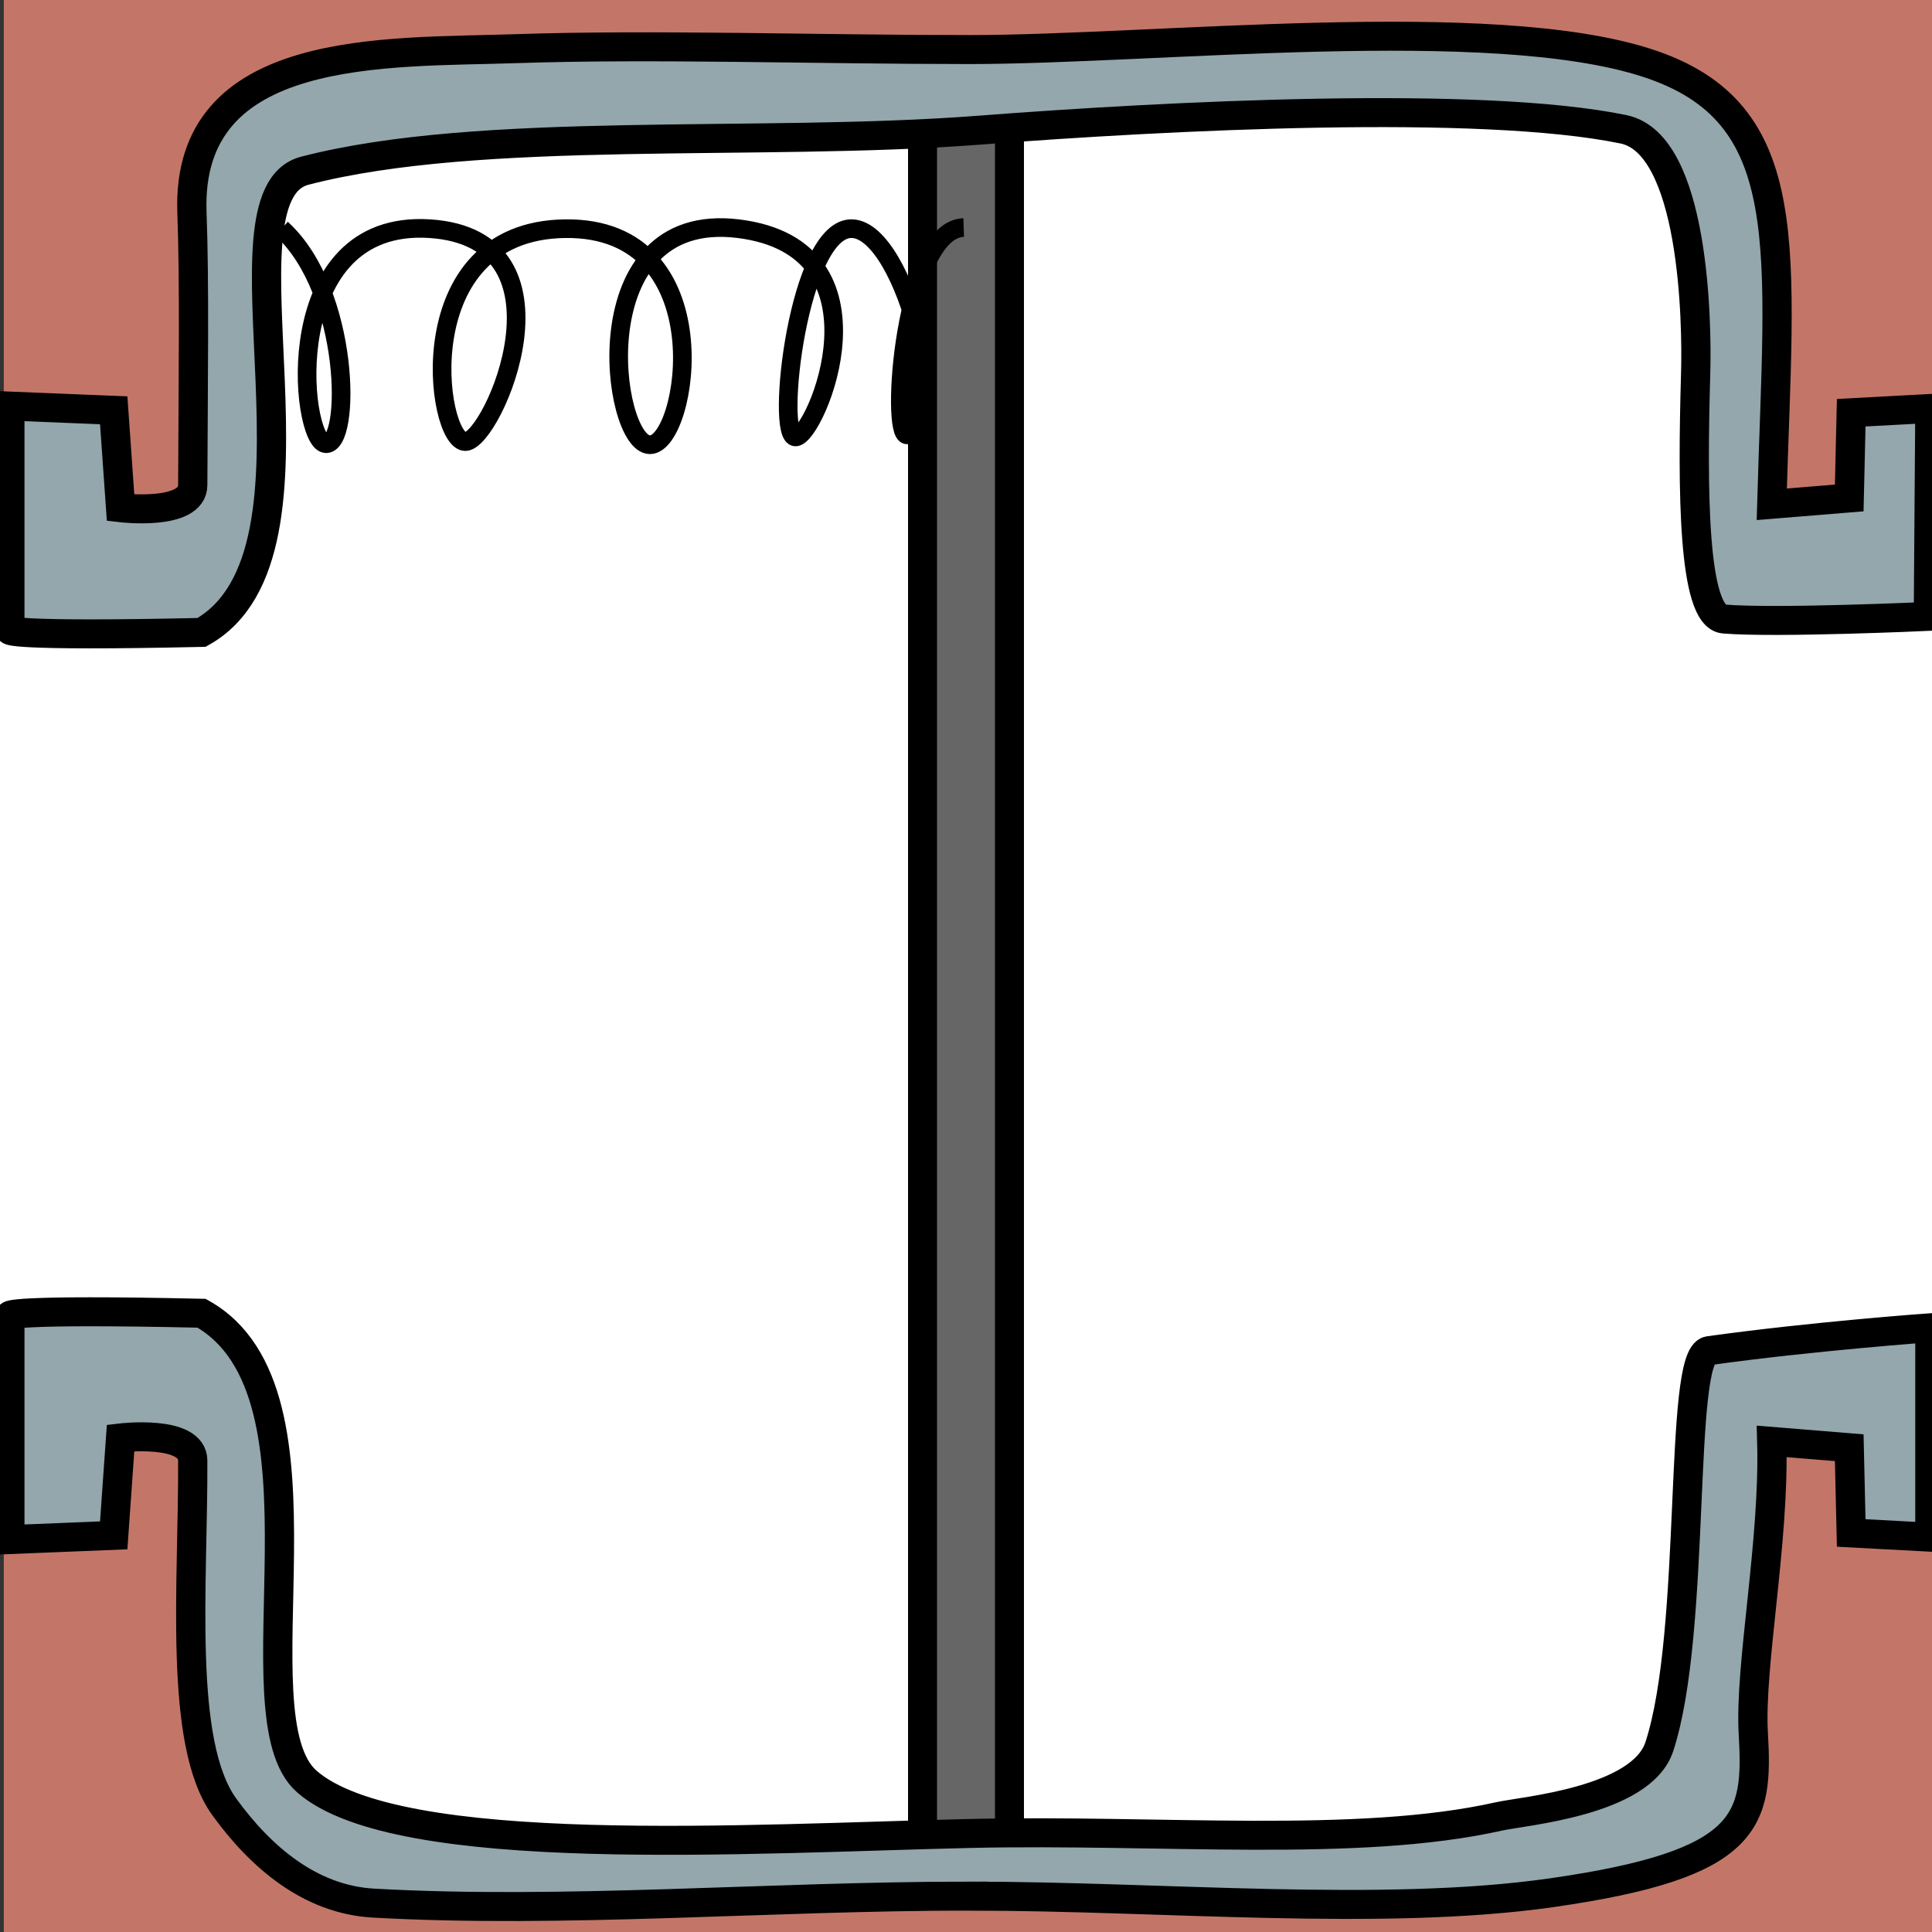 <?xml version="1.0" encoding="UTF-8" standalone="no"?>
<!-- Created with Inkscape (http://www.inkscape.org/) -->

<svg
   xmlns:dc="http://purl.org/dc/elements/1.1/"
   xmlns:cc="http://creativecommons.org/ns#"
   xmlns:rdf="http://www.w3.org/1999/02/22-rdf-syntax-ns#"
   xmlns:svg="http://www.w3.org/2000/svg"
   xmlns="http://www.w3.org/2000/svg"
   xmlns:xlink="http://www.w3.org/1999/xlink"
   xmlns:sodipodi="http://sodipodi.sourceforge.net/DTD/sodipodi-0.dtd"
   xmlns:inkscape="http://www.inkscape.org/namespaces/inkscape"
   width="100"
   height="100"
   id="svg2"
   version="1.1"
   inkscape:version="0.91 r13725"
   sodipodi:docname="capacite.svg"
   inkscape:export-filename="C:\Users\Tristan\Google Drive\Programmation\Processing\tuyau_V3_P2D\data\capacite-membrane.png"
   inkscape:export-xdpi="300"
   inkscape:export-ydpi="300">
  <rect width="100%" height="100%" fill="#333333" stroke="none"/>
  <defs
     id="defs4">
    <linearGradient
       inkscape:collect="always"
       id="linearGradient4201">
      <stop
         style="stop-color:#ffffff;stop-opacity:1;"
         offset="0"
         id="stop4203" />
      <stop
         style="stop-color:#ffffff;stop-opacity:0;"
         offset="1"
         id="stop4205" />
    </linearGradient>
    <linearGradient
       inkscape:collect="always"
       id="linearGradient4191">
      <stop
         style="stop-color:#ffffff;stop-opacity:1;"
         offset="0"
         id="stop4193" />
      <stop
         style="stop-color:#ffffff;stop-opacity:0;"
         offset="1"
         id="stop4195" />
    </linearGradient>
    <linearGradient
       inkscape:collect="always"
       xlink:href="#linearGradient4191"
       id="linearGradient4197"
       x1="1.977"
       y1="50.92"
       x2="18.462"
       y2="50.92"
       gradientUnits="userSpaceOnUse" />
    <linearGradient
       inkscape:collect="always"
       xlink:href="#linearGradient4201"
       id="linearGradient4207"
       x1="98.545"
       y1="46.421"
       x2="81.781"
       y2="46.421"
       gradientUnits="userSpaceOnUse" />
  </defs>
  <sodipodi:namedview
     id="base"
     pagecolor="#ffffff"
     bordercolor="#666666"
     borderopacity="1.0"
     inkscape:pageopacity="0.0"
     inkscape:pageshadow="2"
     inkscape:zoom="6.4346717"
     inkscape:cx="61.923451"
     inkscape:cy="58.447991"
     inkscape:document-units="px"
     inkscape:current-layer="svg2"
     showgrid="false"
     inkscape:window-width="1680"
     inkscape:window-height="987"
     inkscape:window-x="1672"
     inkscape:window-y="-8"
     inkscape:window-maximized="1"
     fit-margin-top="0"
     fit-margin-left="0"
     fit-margin-right="0"
     fit-margin-bottom="0" />
  <rect
     style="color:#000000;clip-rule:nonzero;display:inline;overflow:visible;visibility:visible;opacity:1;isolation:auto;mix-blend-mode:normal;color-interpolation:sRGB;color-interpolation-filters:linearRGB;solid-color:#000000;solid-opacity:1;fill:#c37667;fill-opacity:1;fill-rule:nonzero;stroke:none;stroke-width:1;stroke-linecap:butt;stroke-linejoin:miter;stroke-miterlimit:4;stroke-dasharray:none;stroke-dashoffset:0;stroke-opacity:0.52;marker:none;color-rendering:auto;image-rendering:auto;shape-rendering:auto;text-rendering:auto;enable-background:accumulate"
     id="rect4154"
     width="100"
     height="100"
     x="0.197"
     y="-7.6293945e-006" />
  <path
     sodipodi:nodetypes="ccccccccc"
     inkscape:connector-curvature="0"
     id="water-in2"
     d="M 85,6.274 15.681,6.601 10.241,29.096 0,28.626 0,73.228 10.835,72.898 15.12,94.628 85,95.565 Z"
     style="color:#000000;clip-rule:nonzero;display:inline;overflow:visible;visibility:visible;opacity:1;isolation:auto;mix-blend-mode:normal;color-interpolation:sRGB;color-interpolation-filters:linearRGB;solid-color:#000000;solid-opacity:1;fill:#ffffff;fill-opacity:1;fill-rule:nonzero;stroke:none;stroke-width:1;stroke-linecap:butt;stroke-linejoin:miter;stroke-miterlimit:4;stroke-dasharray:none;stroke-dashoffset:0;stroke-opacity:0.52;marker:none;color-rendering:auto;image-rendering:auto;shape-rendering:auto;text-rendering:auto;enable-background:accumulate"
     inkscape:label="#path4189"
     inkscape:export-filename=".\water-in2.png"
     inkscape:export-xdpi="142.73643"
     inkscape:export-ydpi="142.73643" />
  <path
     style="color:#000000;clip-rule:nonzero;display:inline;overflow:visible;visibility:visible;opacity:1;isolation:auto;mix-blend-mode:normal;color-interpolation:sRGB;color-interpolation-filters:linearRGB;solid-color:#000000;solid-opacity:1;fill:#ffffff;fill-opacity:1;fill-rule:nonzero;stroke:none;stroke-width:1;stroke-linecap:butt;stroke-linejoin:miter;stroke-miterlimit:4;stroke-dasharray:none;stroke-dashoffset:0;stroke-opacity:0.52;marker:none;color-rendering:auto;image-rendering:auto;shape-rendering:auto;text-rendering:auto;enable-background:accumulate"
     d="M 15,5.315 86.071,5.424 90.559,29.096 100,28.626 l 0,44.602 -9.988,-0.33 -5.146,21.759 -68.927,0.95 z"
     id="water-in0"
     inkscape:connector-curvature="0"
     sodipodi:nodetypes="ccccccccc"
     inkscape:label="#path4199"
     inkscape:export-filename=".\water-in0.png"
     inkscape:export-xdpi="142"
     inkscape:export-ydpi="142" />
  <path
     style="color:#000000;clip-rule:nonzero;display:inline;overflow:visible;visibility:visible;opacity:1;isolation:auto;mix-blend-mode:normal;color-interpolation:sRGB;color-interpolation-filters:linearRGB;solid-color:#000000;solid-opacity:1;fill:url(#linearGradient4197);fill-opacity:1;fill-rule:nonzero;stroke:none;stroke-width:1;stroke-linecap:butt;stroke-linejoin:miter;stroke-miterlimit:4;stroke-dasharray:none;stroke-dashoffset:0;stroke-opacity:0.52;marker:none;color-rendering:auto;image-rendering:auto;shape-rendering:auto;text-rendering:auto;enable-background:accumulate"
     d="M 18.462,6.274 13.116,13.194 10.145,29.096 0,28.626 l 0,44.602 10.732,-0.33 2.487,18.214 5.242,4.453 z"
     id="water2"
     inkscape:connector-curvature="0"
     sodipodi:nodetypes="ccccccccc"
     inkscape:label="#water2"
     inkscape:export-filename=".\water2.png"
     inkscape:export-xdpi="142.73643"
     inkscape:export-ydpi="142.73643" />
  <path
     sodipodi:nodetypes="ccccccccc"
     inkscape:connector-curvature="0"
     id="water0"
     d="m 81.722,5.16 6.825,4.46 2.278,19.476 9.371,-0.47 0,44.602 -9.914,-0.33 -2.787,19.422 -5.774,1.267 z"
     style="color:#000000;clip-rule:nonzero;display:inline;overflow:visible;visibility:visible;opacity:1;isolation:auto;mix-blend-mode:normal;color-interpolation:sRGB;color-interpolation-filters:linearRGB;solid-color:#000000;solid-opacity:1;fill:url(#linearGradient4207);fill-opacity:1;fill-rule:nonzero;stroke:none;stroke-width:1;stroke-linecap:butt;stroke-linejoin:miter;stroke-miterlimit:4;stroke-dasharray:none;stroke-dashoffset:0;stroke-opacity:0.52;marker:none;color-rendering:auto;image-rendering:auto;shape-rendering:auto;text-rendering:auto;enable-background:accumulate"
     inkscape:export-filename=".\water0.png"
     inkscape:export-xdpi="142.73643"
     inkscape:export-ydpi="142.73643" />
  <rect
     style="color:#000000;clip-rule:nonzero;display:inline;overflow:visible;visibility:visible;opacity:1;isolation:auto;mix-blend-mode:normal;color-interpolation:sRGB;color-interpolation-filters:linearRGB;solid-color:#000000;solid-opacity:1;fill:#666666;fill-opacity:1;fill-rule:nonzero;stroke:#000000;stroke-width:1.5;stroke-linecap:butt;stroke-linejoin:miter;stroke-miterlimit:4;stroke-dasharray:none;stroke-dashoffset:0;stroke-opacity:1;marker:none;color-rendering:auto;image-rendering:auto;shape-rendering:auto;text-rendering:auto;enable-background:accumulate"
     id="piston"
     width="4.5"
     height="91.347"
     x="47.75"
     y="4.829"
     inkscape:label="#rect4139"
     inkscape:export-filename=".\piston.png"
     inkscape:export-xdpi="142"
     inkscape:export-ydpi="142" />
  <g
     id="g4209"
     inkscape:export-filename="capa.png"
     inkscape:export-xdpi="142.73643"
     inkscape:export-ydpi="142.73643">
    <g
       transform="matrix(1.009,0,0,1,50.197,50)"
       id="tuyau">
      <path
         id="path5047"
         style="color:#000000;font-style:normal;font-variant:normal;font-weight:normal;font-stretch:normal;font-size:medium;line-height:normal;font-family:Sans;-inkscape-font-specification:Sans;text-indent:0;text-align:start;text-decoration:none;text-decoration-line:none;letter-spacing:normal;word-spacing:normal;text-transform:none;direction:ltr;block-progression:tb;writing-mode:lr-tb;baseline-shift:baseline;text-anchor:start;display:inline;overflow:visible;visibility:visible;fill:#93a7ac;fill-opacity:1;stroke:#000000;stroke-width:1.5;stroke-miterlimit:4;stroke-dasharray:none;marker:none;enable-background:accumulate"
         d="m -0.012,48.142 c -10.236,-0.001 -20.783,0.916 -30.578,0.363 -3.246,-0.183 -5.781,-2.375 -7.653,-4.98 -2.376,-3.308 -1.593,-11.497 -1.619,-17.929 -0.007,-1.619 -3.702,-1.17 -3.702,-1.17 l -0.352,5.044 -5.327,0.218 0,-11.597 c 0,0 -0.138,-0.34 9.834,-0.118 7.302,4.116 1.544,20.837 5.401,24.24 4.677,4.126 22.779,2.947 33.996,2.687 C 9.75,44.673 19.863,45.668 27.167,44.013 c 1.224,-0.277 7.28,-0.768 8.203,-3.604 1.951,-5.999 0.946,-20.274 2.546,-20.499 5.29,-0.745 11.334,-1.184 11.334,-1.184 l 0,10.838 -4.036,-0.218 -0.101,-4.412 -3.974,-0.328 c 0.147,5.211 -1.147,11.624 -0.947,15.111 0.26,4.523 -0.15,6.781 -10.357,8.252 -8.658,1.248 -19.943,0.175 -29.847,0.174 z"
         inkscape:connector-curvature="0"
         sodipodi:nodetypes="cssscccccssssscccccssc" />
      <path
         sodipodi:nodetypes="cssscccccssssscccccsc"
         inkscape:connector-curvature="0"
         d="m -0.012,-47.435 c -7.912,8.36e-4 -16.191,-0.285 -23.236,-0.047 -6.729,0.227 -16.975,-0.319 -16.655,8.485 0.134,3.675 0.064,8.505 0.041,14.108 -0.007,1.619 -3.702,1.17 -3.702,1.17 l -0.352,-5.044 -5.327,-0.218 0,11.597 c 0,0 -0.138,0.34 9.834,0.118 7.302,-4.116 0.319,-22.596 5.296,-23.898 9.028,-2.362 23.351,-1.224 34.568,-2.096 9.735,-0.757 25.752,-1.578 33.084,-0.046 3.639,0.76 3.771,10.004 3.696,12.618 -0.172,6.021 -0.152,12.595 1.458,12.729 2.691,0.223 10.479,-0.137 10.479,-0.137 l 0.078,-10.76 -4.036,0.218 -0.101,4.412 -3.974,0.328 c 0.375,-13.284 1.473,-20.275 -6.4,-22.847 C 26.688,-49.376 9.555,-47.436 -0.012,-47.435 Z"
         style="color:#000000;font-style:normal;font-variant:normal;font-weight:normal;font-stretch:normal;font-size:medium;line-height:normal;font-family:Sans;-inkscape-font-specification:Sans;text-indent:0;text-align:start;text-decoration:none;text-decoration-line:none;letter-spacing:normal;word-spacing:normal;text-transform:none;direction:ltr;block-progression:tb;writing-mode:lr-tb;baseline-shift:baseline;text-anchor:start;display:inline;overflow:visible;visibility:visible;fill:#93a7ac;fill-opacity:1;stroke:#000000;stroke-width:1.5;stroke-miterlimit:4;stroke-dasharray:none;marker:none;enable-background:accumulate"
         id="path5162" />
    </g>
  </g>
  <path
     sodipodi:nodetypes="cszszszszsc"
     inkscape:connector-curvature="0"
     id="spring"
     d="m 14.573,11.836 c 3.574,3.27 3.607,11.264 2.276,11.128 -1.334,-0.137 -2.474,-11.633 5.388,-11.128 7.862,0.505 3.276,11.007 1.851,11.022 -1.545,0.016 -3.014,-10.917 5.161,-11.022 8.175,-0.105 6.374,11.17 4.395,11.184 -2.023,0.014 -3.586,-12.183 4.563,-11.184 8.15,0.999 4.011,10.763 2.974,10.781 -1.068,0.018 0.146,-10.913 2.937,-10.781 2.791,0.132 5.281,10.579 2.838,10.673 -0.897,0.034 -0.154,-10.631 2.925,-10.732"
     style="fill:none;fill-rule:evenodd;stroke:#000000;stroke-width:0.965;stroke-linecap:butt;stroke-linejoin:miter;stroke-miterlimit:4;stroke-dasharray:none;stroke-opacity:1"
     inkscape:label="#path4186"
     inkscape:export-filename=".\spring.png"
     inkscape:export-xdpi="142.73643"
     inkscape:export-ydpi="142.73643" />
</svg>
